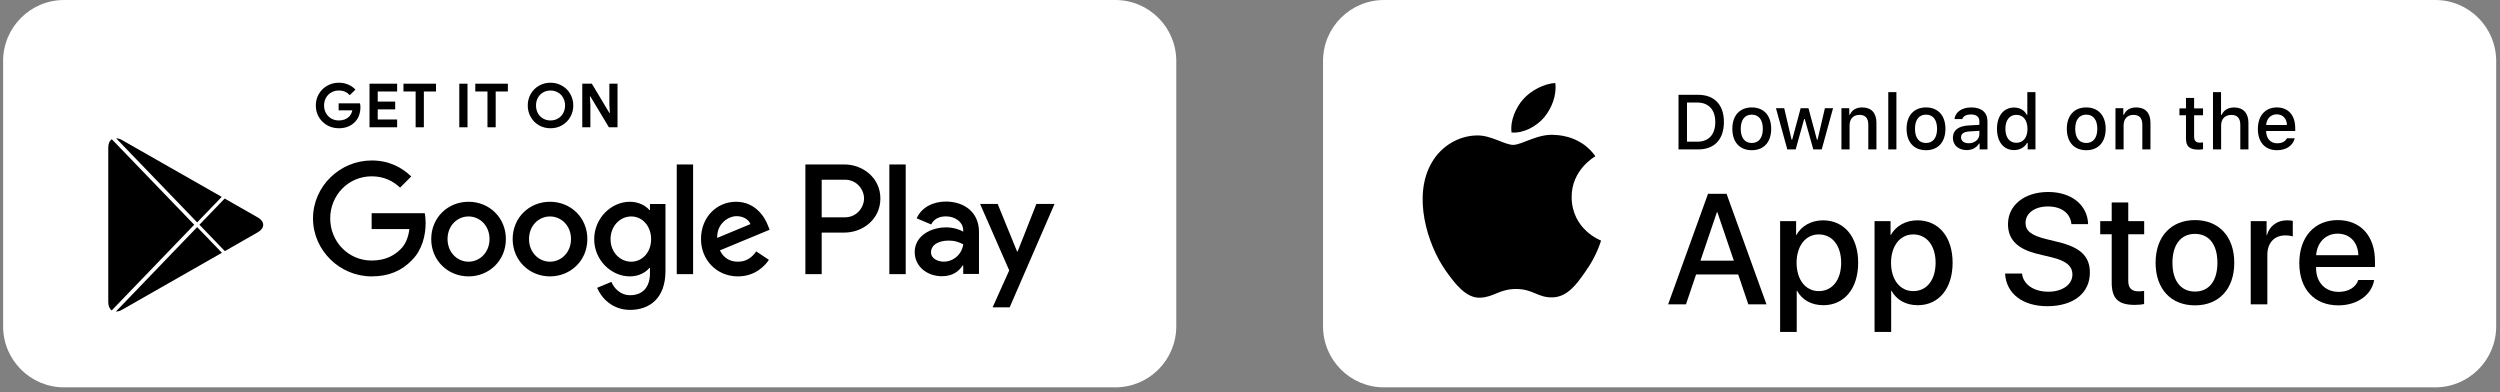 <svg width="395" height="62" viewBox="0 0 395 62" fill="none" xmlns="http://www.w3.org/2000/svg">
<rect x="0" y="0" width="395" height="62" fill="#808080" stroke="none"/>
<g clip-path="url(#clip0_409_284)">
<path d="M176.211 0H10.132C4.809 0 0.493 4.316 0.493 9.639V51.564C0.493 56.887 4.809 61.203 10.132 61.203H176.211C181.535 61.203 185.851 56.887 185.851 51.564V9.639C185.851 4.316 181.535 0 176.211 0Z" fill="white"/>
<path d="M17.657 49.042L30.684 35.51L17.668 22.002C17.32 22.212 17.105 22.699 17.105 23.337V47.72C17.11 48.357 17.317 48.809 17.657 49.042Z" fill="black"/>
<path d="M31.151 35.136L35.031 31.105L19.229 22.104C18.963 21.944 18.661 21.859 18.353 21.858L31.149 35.135L31.151 35.136Z" fill="black"/>
<path d="M31.15 35.885L18.314 49.219C18.636 49.225 18.953 49.138 19.231 48.967L35.063 39.942L31.15 35.885Z" fill="black"/>
<path d="M40.754 34.371L35.496 31.37L31.509 35.511L35.525 39.678L40.752 36.686C41.864 36.05 41.864 35.003 40.754 34.371Z" fill="black"/>
<path d="M86.899 31.879C83.653 31.879 81.001 34.356 81.001 37.775C81.001 41.166 83.653 43.669 86.899 43.669C90.152 43.669 92.803 41.166 92.803 37.775C92.803 34.356 90.152 31.879 86.899 31.879ZM86.899 41.347C85.118 41.347 83.586 39.873 83.586 37.775C83.586 35.649 85.118 34.2 86.899 34.2C88.68 34.2 90.219 35.649 90.219 37.775C90.219 39.873 88.68 41.347 86.899 41.347ZM74.031 31.879C70.779 31.879 68.134 34.356 68.134 37.775C68.134 41.166 70.779 43.669 74.031 43.669C77.282 43.669 79.929 41.166 79.929 37.775C79.929 34.356 77.282 31.879 74.031 31.879ZM74.031 41.347C72.249 41.347 70.711 39.873 70.711 37.775C70.711 35.649 72.249 34.2 74.031 34.2C75.812 34.2 77.345 35.649 77.345 37.775C77.345 39.873 75.812 41.347 74.031 41.347ZM58.72 33.686V36.191H64.684C64.51 37.591 64.043 38.62 63.328 39.338C62.458 40.204 61.102 41.166 58.72 41.166C55.049 41.166 52.174 38.194 52.174 34.512C52.174 30.831 55.049 27.859 58.72 27.859C60.704 27.859 62.148 28.637 63.214 29.645L64.975 27.88C63.484 26.452 61.501 25.355 58.72 25.355C53.686 25.355 49.455 29.463 49.455 34.512C49.455 39.561 53.686 43.669 58.72 43.669C61.44 43.669 63.484 42.775 65.09 41.098C66.737 39.447 67.249 37.125 67.249 35.25C67.249 34.668 67.203 34.133 67.115 33.686H58.72ZM121.331 35.628C120.846 34.31 119.348 31.879 116.298 31.879C113.275 31.879 110.758 34.268 110.758 37.775C110.758 41.077 113.249 43.669 116.588 43.669C119.288 43.669 120.846 42.018 121.487 41.056L119.483 39.717C118.815 40.698 117.904 41.347 116.588 41.347C115.28 41.347 114.342 40.746 113.741 39.561L121.602 36.299L121.331 35.628ZM113.316 37.591C113.249 35.318 115.076 34.154 116.386 34.154C117.412 34.154 118.283 34.668 118.573 35.405L113.316 37.591ZM106.927 43.31H109.51V25.984H106.927V43.31ZM102.694 33.192H102.608C102.028 32.502 100.92 31.879 99.518 31.879C96.574 31.879 93.883 34.471 93.883 37.794C93.883 41.098 96.574 43.669 99.518 43.669C100.92 43.669 102.028 43.04 102.608 42.33H102.694V43.175C102.694 45.43 101.494 46.641 99.557 46.641C97.979 46.641 96.999 45.497 96.595 44.536L94.348 45.476C94.996 47.039 96.71 48.962 99.557 48.962C102.588 48.962 105.144 47.174 105.144 42.824V32.237H102.694V33.192ZM99.739 41.347C97.958 41.347 96.467 39.852 96.467 37.794C96.467 35.717 97.958 34.2 99.739 34.2C101.494 34.2 102.878 35.717 102.878 37.794C102.878 39.852 101.494 41.347 99.739 41.347ZM133.43 25.984H127.25V43.31H129.827V36.746H133.43C136.293 36.746 139.1 34.668 139.1 31.364C139.1 28.062 136.286 25.984 133.43 25.984ZM133.498 34.336H129.827V28.395H133.498C135.422 28.395 136.52 29.997 136.52 31.364C136.52 32.705 135.422 34.336 133.498 34.336ZM149.43 31.846C147.567 31.846 145.631 32.671 144.834 34.498L147.122 35.46C147.615 34.498 148.52 34.187 149.476 34.187C150.813 34.187 152.169 34.992 152.19 36.415V36.597C151.724 36.327 150.726 35.926 149.497 35.926C147.034 35.926 144.524 37.286 144.524 39.825C144.524 42.146 146.541 43.642 148.81 43.642C150.544 43.642 151.501 42.857 152.102 41.944H152.19V43.283H154.679V36.636C154.679 33.565 152.392 31.846 149.43 31.846ZM149.119 41.341C148.276 41.341 147.101 40.921 147.101 39.873C147.101 38.532 148.566 38.017 149.834 38.017C150.969 38.017 151.501 38.269 152.19 38.6C151.988 40.204 150.611 41.341 149.119 41.341ZM163.748 32.225L160.786 39.736H160.697L157.634 32.225H154.855L159.457 42.721L156.832 48.562H159.525L166.616 32.225H163.748ZM140.516 43.31H143.101V25.984H140.516V43.31Z" fill="black"/>
<path d="M53.533 20.264C52.873 20.264 52.264 20.11 51.706 19.802C51.154 19.488 50.715 19.058 50.388 18.513C50.061 17.962 49.898 17.346 49.898 16.667C49.898 15.987 50.061 15.375 50.388 14.83C50.715 14.278 51.154 13.849 51.706 13.541C52.264 13.227 52.873 13.07 53.533 13.07C54.072 13.07 54.562 13.166 55.005 13.358C55.453 13.544 55.838 13.81 56.159 14.156L55.264 15.032C55.033 14.788 54.777 14.605 54.495 14.483C54.219 14.362 53.895 14.301 53.523 14.301C53.1 14.301 52.712 14.4 52.36 14.599C52.007 14.791 51.725 15.07 51.514 15.435C51.308 15.795 51.206 16.205 51.206 16.667C51.206 17.128 51.312 17.542 51.523 17.907C51.735 18.266 52.017 18.545 52.369 18.744C52.728 18.936 53.12 19.032 53.543 19.032C54.184 19.032 54.71 18.843 55.12 18.465C55.248 18.35 55.361 18.202 55.457 18.023C55.553 17.843 55.623 17.648 55.668 17.436H53.504V16.33H56.88C56.925 16.509 56.947 16.712 56.947 16.936C56.947 17.391 56.877 17.814 56.736 18.205C56.601 18.597 56.393 18.94 56.111 19.235C55.803 19.568 55.431 19.824 54.995 20.004C54.559 20.177 54.072 20.264 53.533 20.264Z" fill="black"/>
<path d="M58.382 13.224H62.748V14.455H59.68V16.051H62.441V17.282H59.68V18.879H62.748V20.11H58.382V13.224Z" fill="black"/>
<path d="M65.67 14.455H63.747V13.224H68.892V14.455H66.969V20.11H65.67V14.455Z" fill="black"/>
<path d="M72.569 13.224H73.867V20.11H72.569V13.224Z" fill="black"/>
<path d="M77.02 14.455H75.096V13.224H80.242V14.455H78.318V20.11H77.02V14.455Z" fill="black"/>
<path d="M86.981 20.264C86.308 20.264 85.696 20.107 85.144 19.792C84.599 19.472 84.17 19.036 83.856 18.484C83.541 17.933 83.384 17.327 83.384 16.667C83.384 16.006 83.541 15.4 83.856 14.849C84.17 14.297 84.599 13.865 85.144 13.55C85.696 13.23 86.308 13.07 86.981 13.07C87.654 13.07 88.263 13.23 88.809 13.55C89.36 13.865 89.793 14.297 90.107 14.849C90.421 15.4 90.579 16.006 90.579 16.667C90.579 17.327 90.421 17.933 90.107 18.484C89.793 19.036 89.36 19.472 88.809 19.792C88.263 20.107 87.654 20.264 86.981 20.264ZM86.981 19.032C87.404 19.032 87.792 18.933 88.145 18.734C88.498 18.536 88.773 18.257 88.972 17.898C89.177 17.539 89.28 17.128 89.28 16.667C89.28 16.205 89.177 15.795 88.972 15.435C88.773 15.076 88.498 14.798 88.145 14.599C87.792 14.4 87.404 14.301 86.981 14.301C86.558 14.301 86.17 14.4 85.817 14.599C85.471 14.798 85.196 15.076 84.99 15.435C84.792 15.795 84.692 16.205 84.692 16.667C84.692 17.128 84.792 17.539 84.99 17.898C85.196 18.257 85.471 18.536 85.817 18.734C86.17 18.933 86.558 19.032 86.981 19.032Z" fill="black"/>
<path d="M92 13.224H93.51L96.28 17.84H96.357L96.28 16.513V13.224H97.569V20.11H96.203L93.279 15.234H93.203L93.279 16.561V20.11H92V13.224Z" fill="black"/>
</g>
<g clip-path="url(#clip1_409_284)">
<path d="M384.758 0H218.679C213.355 0 209.04 4.316 209.04 9.639V51.564C209.04 56.887 213.355 61.203 218.679 61.203H384.758C390.082 61.203 394.398 56.887 394.398 51.564V9.639C394.398 4.316 390.082 0 384.758 0Z" fill="white"/>
<path d="M265.205 14.982V23.607H268.319C270.889 23.607 272.377 22.023 272.377 19.268C272.377 16.554 270.877 14.982 268.319 14.982H265.205ZM266.544 16.201H268.17C269.957 16.201 271.015 17.337 271.015 19.285C271.015 21.264 269.975 22.388 268.17 22.388H266.544V16.201Z" fill="black"/>
<path d="M276.782 23.733C278.683 23.733 279.849 22.459 279.849 20.35C279.849 18.252 278.677 16.973 276.782 16.973C274.882 16.973 273.71 18.252 273.71 20.35C273.71 22.459 274.876 23.733 276.782 23.733ZM276.782 22.591C275.665 22.591 275.037 21.772 275.037 20.35C275.037 18.939 275.665 18.114 276.782 18.114C277.894 18.114 278.528 18.939 278.528 20.35C278.528 21.766 277.894 22.591 276.782 22.591Z" fill="black"/>
<path d="M289.621 17.098H288.336L287.176 22.065H287.075L285.736 17.098H284.505L283.166 22.065H283.07L281.905 17.098H280.602L282.395 23.607H283.716L285.054 18.814H285.156L286.501 23.607H287.834L289.621 17.098Z" fill="black"/>
<path d="M290.948 23.607H292.233V19.8C292.233 18.784 292.836 18.15 293.787 18.15C294.737 18.15 295.191 18.67 295.191 19.716V23.607H296.476V19.393C296.476 17.845 295.675 16.973 294.223 16.973C293.243 16.973 292.597 17.409 292.28 18.132H292.185V17.098H290.948V23.607Z" fill="black"/>
<path d="M298.347 23.607H299.632V14.558H298.347V23.607Z" fill="black"/>
<path d="M304.312 23.733C306.213 23.733 307.378 22.459 307.378 20.35C307.378 18.252 306.207 16.973 304.312 16.973C302.411 16.973 301.24 18.252 301.24 20.35C301.24 22.459 302.405 23.733 304.312 23.733ZM304.312 22.591C303.195 22.591 302.567 21.772 302.567 20.35C302.567 18.939 303.195 18.114 304.312 18.114C305.423 18.114 306.057 18.939 306.057 20.35C306.057 21.766 305.423 22.591 304.312 22.591Z" fill="black"/>
<path d="M311.054 22.633C310.355 22.633 309.847 22.292 309.847 21.706C309.847 21.133 310.253 20.828 311.149 20.768L312.739 20.666V21.21C312.739 22.017 312.022 22.633 311.054 22.633ZM310.725 23.715C311.579 23.715 312.291 23.344 312.679 22.692H312.781V23.607H314.018V19.16C314.018 17.785 313.098 16.973 311.466 16.973C309.99 16.973 308.938 17.69 308.806 18.808H310.049C310.193 18.347 310.689 18.084 311.406 18.084C312.285 18.084 312.739 18.473 312.739 19.16V19.722L310.976 19.824C309.428 19.919 308.555 20.595 308.555 21.766C308.555 22.956 309.47 23.715 310.725 23.715Z" fill="black"/>
<path d="M318.226 23.714C319.122 23.714 319.881 23.29 320.27 22.579H320.372V23.607H321.603V14.558H320.317V18.132H320.222C319.87 17.415 319.116 16.99 318.226 16.99C316.582 16.99 315.524 18.293 315.524 20.349C315.524 22.411 316.57 23.714 318.226 23.714ZM318.591 18.144C319.666 18.144 320.342 18.999 320.342 20.355C320.342 21.718 319.672 22.561 318.591 22.561C317.503 22.561 316.852 21.73 316.852 20.349C316.852 18.981 317.509 18.144 318.591 18.144Z" fill="black"/>
<path d="M329.63 23.733C331.531 23.733 332.696 22.459 332.696 20.35C332.696 18.252 331.525 16.973 329.63 16.973C327.729 16.973 326.558 18.252 326.558 20.35C326.558 22.459 327.723 23.733 329.63 23.733ZM329.63 22.591C328.513 22.591 327.885 21.772 327.885 20.35C327.885 18.939 328.513 18.114 329.63 18.114C330.741 18.114 331.375 18.939 331.375 20.35C331.375 21.766 330.741 22.591 329.63 22.591Z" fill="black"/>
<path d="M334.244 23.607H335.529V19.8C335.529 18.784 336.132 18.15 337.083 18.15C338.033 18.15 338.488 18.67 338.488 19.716V23.607H339.772V19.393C339.772 17.845 338.971 16.973 337.519 16.973C336.539 16.973 335.894 17.409 335.577 18.132H335.481V17.098H334.244V23.607Z" fill="black"/>
<path d="M345.385 15.478V17.128H344.351V18.21H345.385V21.886C345.385 23.141 345.953 23.643 347.382 23.643C347.632 23.643 347.871 23.613 348.08 23.577V22.507C347.901 22.525 347.787 22.537 347.59 22.537C346.95 22.537 346.67 22.238 346.67 21.557V18.21H348.08V17.128H346.67V15.478H345.385Z" fill="black"/>
<path d="M349.652 23.607H350.937V19.805C350.937 18.819 351.523 18.156 352.575 18.156C353.483 18.156 353.968 18.682 353.968 19.722V23.607H355.253V19.405C355.253 17.857 354.398 16.978 353.011 16.978C352.031 16.978 351.344 17.415 351.027 18.144H350.925V14.558H349.652V23.607Z" fill="black"/>
<path d="M359.735 18.066C360.685 18.066 361.307 18.73 361.338 19.752H358.05C358.122 18.736 358.785 18.066 359.735 18.066ZM361.331 21.85C361.092 22.358 360.56 22.639 359.783 22.639C358.755 22.639 358.092 21.916 358.05 20.774V20.702H362.646V20.254C362.646 18.21 361.553 16.973 359.741 16.973C357.907 16.973 356.741 18.294 356.741 20.373C356.741 22.453 357.882 23.733 359.747 23.733C361.235 23.733 362.276 23.015 362.569 21.85H361.331Z" fill="black"/>
<path d="M276.234 48.088H279.103L272.797 30.623H269.868L263.562 48.088H266.382L267.98 43.368H274.637L276.234 48.088ZM271.272 33.528H271.345L273.947 41.19H268.67L271.272 33.528Z" fill="black"/>
<path d="M288.035 34.811C286.207 34.811 284.585 35.707 283.847 37.123H283.786V34.944H281.257V52.446H283.883V45.934H283.932C284.718 47.386 286.207 48.222 288.095 48.222C291.399 48.222 293.59 45.583 293.59 41.516C293.59 37.438 291.387 34.811 288.035 34.811ZM287.369 45.995C285.275 45.995 283.871 44.203 283.859 41.516C283.871 38.842 285.287 37.038 287.369 37.038C289.499 37.038 290.903 38.805 290.903 41.516C290.903 44.24 289.499 45.995 287.369 45.995Z" fill="black"/>
<path d="M302.957 34.811C301.129 34.811 299.508 35.707 298.77 37.123H298.709V34.944H296.179V52.446H298.805V45.934H298.854C299.641 47.386 301.129 48.222 303.018 48.222C306.322 48.222 308.512 45.583 308.512 41.516C308.512 37.438 306.31 34.811 302.957 34.811ZM302.291 45.995C300.197 45.995 298.794 44.203 298.782 41.516C298.794 38.842 300.21 37.038 302.291 37.038C304.421 37.038 305.825 38.805 305.825 41.516C305.825 44.24 304.421 45.995 302.291 45.995Z" fill="black"/>
<path d="M316.803 43.223C316.971 46.382 319.586 48.379 323.459 48.379C327.598 48.379 330.2 46.333 330.2 43.066C330.2 40.512 328.712 39.072 325.129 38.224L323.205 37.752C320.954 37.196 320.034 36.469 320.034 35.235C320.034 33.685 321.474 32.62 323.58 32.62C325.686 32.62 327.126 33.673 327.283 35.416H329.922C329.837 32.403 327.308 30.333 323.616 30.333C319.888 30.333 317.263 32.403 317.263 35.416C317.263 37.849 318.751 39.35 321.959 40.124L324.221 40.669C326.485 41.226 327.441 42.037 327.441 43.392C327.441 44.954 325.856 46.091 323.653 46.091C321.353 46.091 319.671 44.954 319.477 43.223H316.803Z" fill="black"/>
<path d="M333.649 31.991V34.944H331.834V37.014H333.649V44.627C333.649 47.169 334.666 48.173 337.293 48.173C337.861 48.173 338.478 48.113 338.769 48.04V45.97C338.6 45.995 338.152 46.031 337.873 46.031C336.772 46.031 336.264 45.498 336.264 44.361V37.014H338.781V34.944H336.264V31.991H333.649Z" fill="black"/>
<path d="M346.805 48.246C350.605 48.246 353.014 45.656 353.014 41.516C353.014 37.377 350.593 34.775 346.805 34.775C343.017 34.775 340.584 37.389 340.584 41.516C340.584 45.656 343.005 48.246 346.805 48.246ZM346.805 46.067C344.578 46.067 343.247 44.385 343.247 41.516C343.247 38.66 344.578 36.953 346.805 36.953C349.032 36.953 350.352 38.648 350.352 41.516C350.352 44.385 349.032 46.067 346.805 46.067Z" fill="black"/>
<path d="M355.616 48.088H358.242V40.246C358.242 38.394 359.331 37.196 361.062 37.196C361.582 37.196 362.042 37.268 362.26 37.353V34.896C362.055 34.848 361.728 34.811 361.34 34.811C359.791 34.811 358.581 35.695 358.169 37.159H358.121V34.944H355.616V48.088Z" fill="black"/>
<path d="M369.353 36.917C371.265 36.917 372.56 38.273 372.62 40.318H365.951C366.097 38.297 367.464 36.917 369.353 36.917ZM372.608 44.239C372.245 45.389 371.047 46.115 369.521 46.115C367.367 46.115 365.939 44.615 365.939 42.339V42.182H375.246V41.262C375.246 37.28 372.971 34.775 369.364 34.775C365.685 34.775 363.288 37.45 363.288 41.565C363.288 45.68 365.661 48.246 369.473 48.246C372.427 48.246 374.738 46.6 375.114 44.239H372.608Z" fill="black"/>
<path d="M248.32 31.156C248.281 26.87 251.904 24.785 252.07 24.688C250.018 21.758 246.837 21.358 245.72 21.326C243.048 21.051 240.457 22.891 239.097 22.891C237.709 22.891 235.613 21.353 233.355 21.398C230.449 21.442 227.73 23.089 226.239 25.648C223.162 30.864 225.457 38.53 228.405 42.747C229.88 44.812 231.603 47.118 233.859 47.037C236.066 46.948 236.89 45.659 239.553 45.659C242.192 45.659 242.966 47.037 245.266 46.985C247.634 46.948 249.126 44.911 250.549 42.827C252.253 40.46 252.937 38.129 252.965 38.009C252.909 37.99 248.365 36.292 248.32 31.156Z" fill="black"/>
<path d="M243.974 18.552C245.161 17.099 245.973 15.122 245.748 13.115C244.03 13.19 241.882 14.278 240.645 15.7C239.55 16.953 238.572 19.006 238.825 20.937C240.755 21.078 242.736 19.983 243.974 18.552Z" fill="black"/>
</g>
<defs>
<clipPath id="clip0_409_284">
<rect width="185.358" height="61.203" fill="white" transform="translate(0.493)"/>
</clipPath>
<clipPath id="clip1_409_284">
<rect width="185.358" height="61.203" fill="white" transform="translate(209.04)"/>
</clipPath>
</defs>
</svg>
